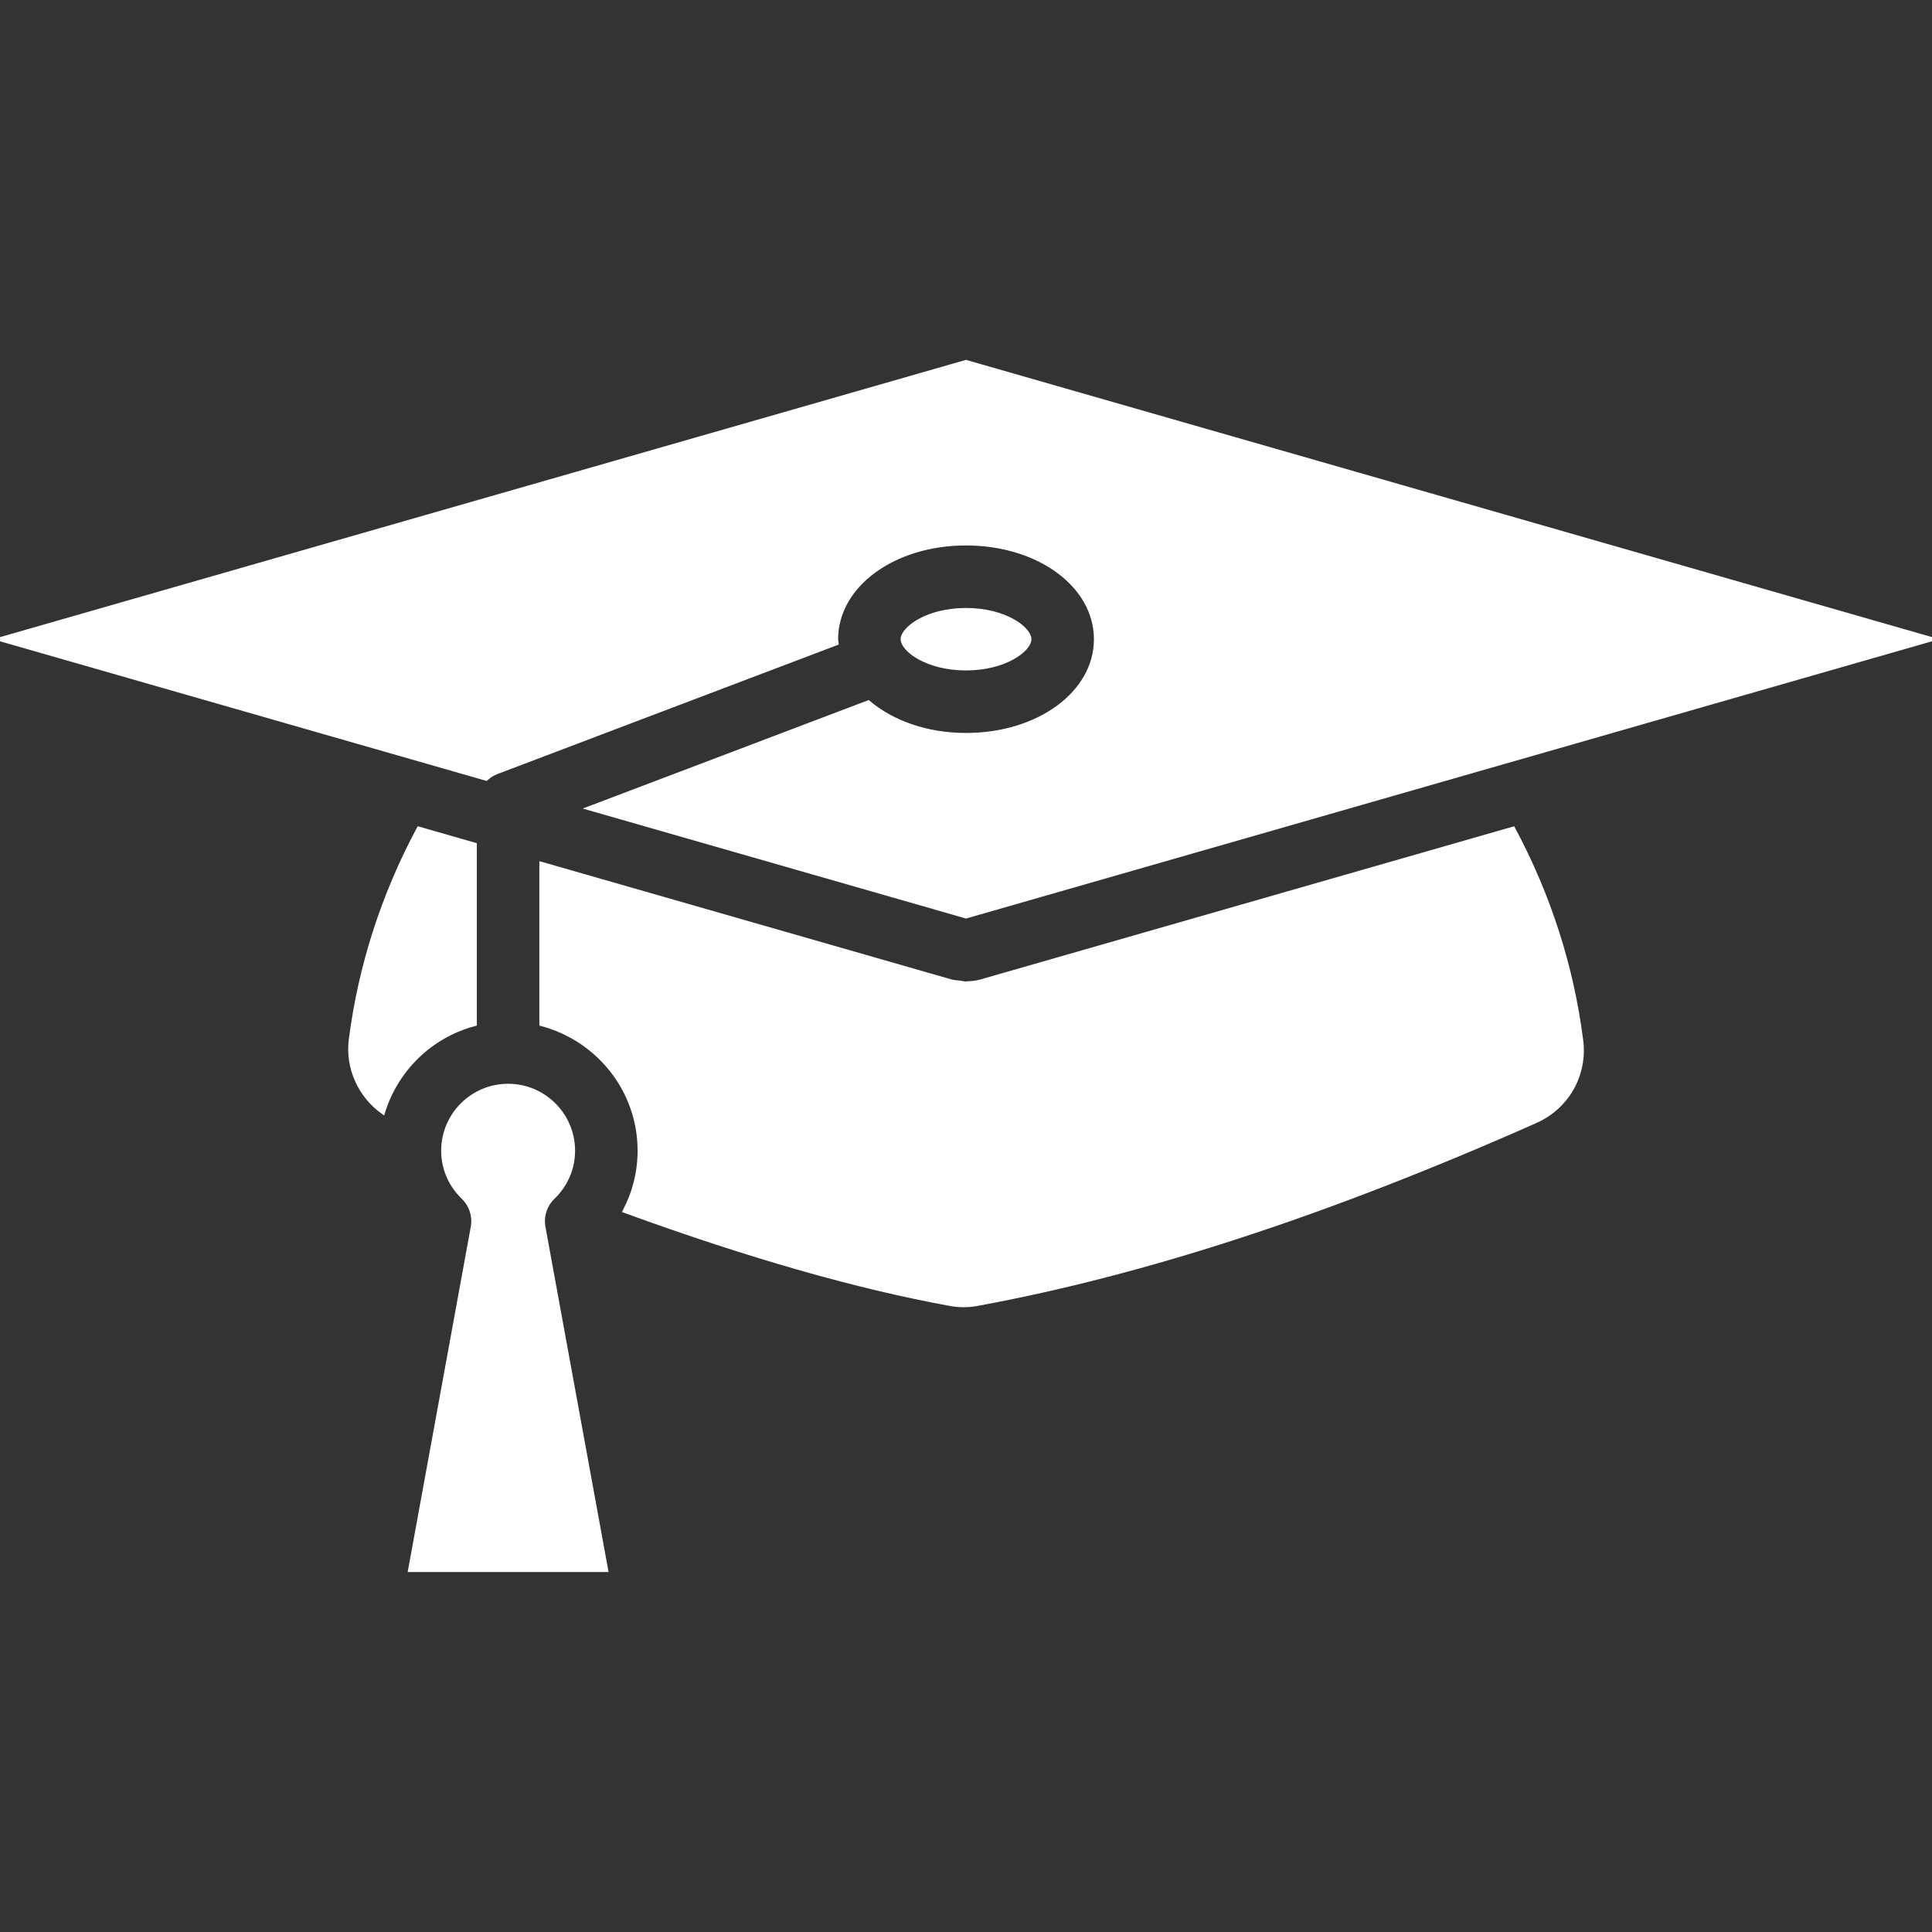 <!DOCTYPE svg PUBLIC "-//W3C//DTD SVG 1.1//EN" "http://www.w3.org/Graphics/SVG/1.1/DTD/svg11.dtd">
<!-- Uploaded to: SVG Repo, www.svgrepo.com, Transformed by: SVG Repo Mixer Tools -->
<svg fill="#ffffff" height="800px" width="800px" version="1.1" id="Layer_1" xmlns="http://www.w3.org/2000/svg" xmlns:xlink="http://www.w3.org/1999/xlink" viewBox="0 0 481.882 481.882" xml:space="preserve" stroke="#ffffff">
<rect x="0" y="0" width="481.882" height="481.882" fill="#333333" stroke="none"/>
<g id="SVGRepo_bgCarrier" stroke-width="0"/>
<g id="SVGRepo_tracerCarrier" stroke-linecap="round" stroke-linejoin="round"/>
<g id="SVGRepo_iconCarrier"> <g> <g> <path d="M102.28,391.604h48.912l-15.637-85.505c-0.502-2.73,0.397-5.533,2.398-7.462c3.217-3.099,4.983-7.227,4.983-11.626 c0-8.933-7.267-16.196-16.204-16.196c-8.928,0-16.196,7.263-16.196,16.196c0,4.395,1.766,8.527,4.983,11.63 c1.993,1.933,2.892,4.728,2.39,7.458L102.28,391.604z"/> </g> </g> <g> <g> <path d="M104.434,206.669c-8.88,16.589-14.567,34.251-16.933,52.593c-0.92,7.13,2.318,14.092,8.039,18.157 c3.321-10.761,11.947-19.119,22.894-22.002v-44.73L104.434,206.669z"/> </g> </g> <g> <g> <path d="M394.389,259.513c-2.342-18.424-8.045-36.167-16.966-52.838l-7.401,2.125l-125.333,35.975 c-1.093,0.318-2.223,0.442-3.356,0.473c-0.128,0.004-0.252,0.054-0.38,0.054h-0.001c-0.54-0.001-1.071-0.162-1.611-0.227 c-0.721-0.086-1.447-0.099-2.156-0.303L135.028,215.45v39.967c14.054,3.7,24.501,16.397,24.501,31.594 c0,5.327-1.307,10.432-3.7,15.026c30.624,11.134,57.416,18.869,81.236,23.212c2.196,0.401,4.44,0.397,6.668-0.013 c42.016-7.745,87.582-22.661,139.281-45.594C390.897,276.142,395.475,268.052,394.389,259.513z"/> </g> </g> <g> <g> <path d="M240.945,152.141c-9.803,0-15.807,4.72-15.807,7.292c0,2.568,6.003,7.288,15.807,7.288s15.807-4.719,15.807-7.288 C256.752,156.861,250.748,152.141,240.945,152.141z"/> </g> </g> <g> <g> <path d="M240.937,90.278L0,159.433l121.26,34.801c0.741-0.66,1.565-1.233,2.531-1.598l84.887-32.209 c-0.018-0.337-0.132-0.652-0.132-0.993c0-13.393,14.235-23.885,32.4-23.885c18.165,0,32.4,10.492,32.4,23.885 c0,13.393-14.235,23.88-32.4,23.88c-9.868,0-18.474-3.162-24.37-8.137l-69.646,26.425l94.016,26.982l138.204-39.672 c0.008-0.002,0.014-0.001,0.021-0.003l102.712-29.481L240.937,90.278z"/> </g> </g> </g>
</svg>